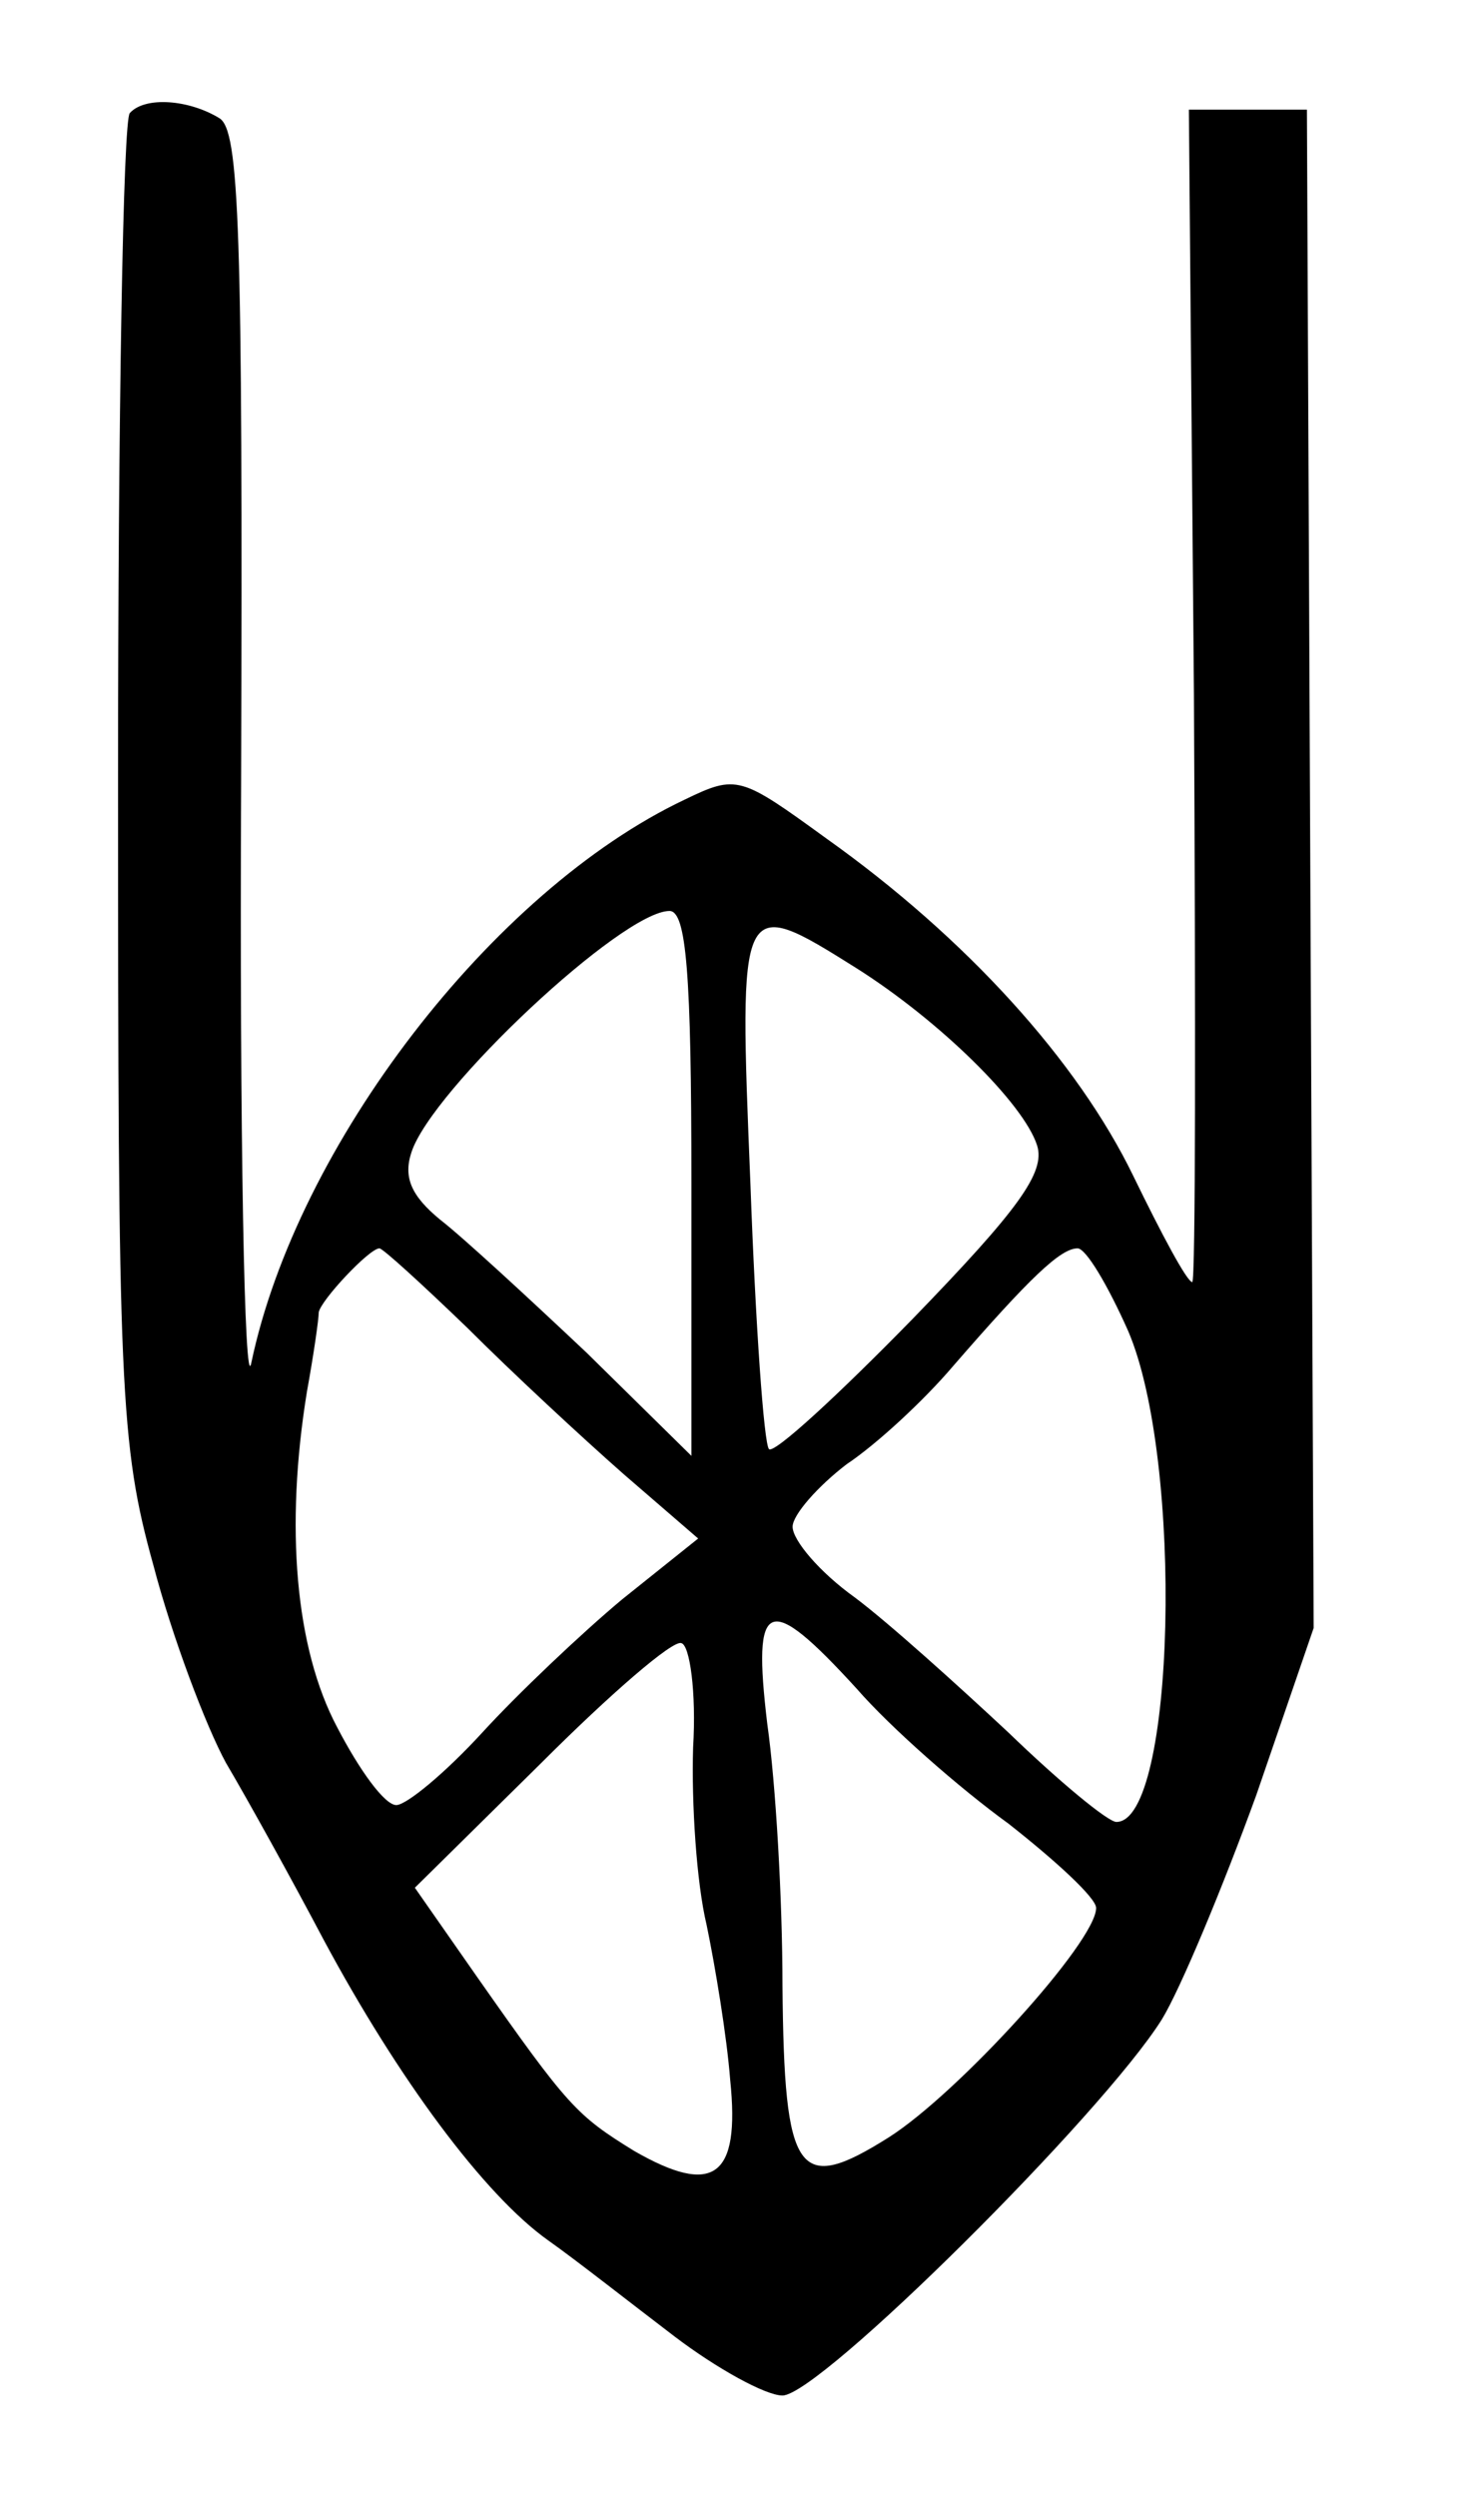 <?xml version="1.0" standalone="no"?>
<!DOCTYPE svg PUBLIC "-//W3C//DTD SVG 20010904//EN"
 "http://www.w3.org/TR/2001/REC-SVG-20010904/DTD/svg10.dtd">
<svg version="1.0" xmlns="http://www.w3.org/2000/svg"
 width="88pt" height="148pt" viewBox="0 0 88 148"
 preserveAspectRatio="xMidYMid meet">
<g transform="translate(0,148) scale(0.1,-0.1)"
fill="#000000" stroke="none">
<path d="M77 1413 c-4 -3 -7 -181 -7 -395 0 -361 1 -394 21 -466 11 -42 31
-95 43 -117 13 -22 39 -69 58 -105 44 -82 95 -151 133 -178 17 -12 50 -38 75
-57 25 -19 54 -35 64 -35 22 0 190 167 225 223 11 18 36 78 56 133 l34 99 -2
450 -2 450 -35 0 -35 0 3 -347 c1 -192 1 -348 -1 -348 -3 0 -18 28 -35 63 -33
68 -99 141 -182 200 -51 37 -53 38 -84 23 -114 -54 -230 -205 -257 -334 -4
-20 -7 135 -6 346 1 327 -1 385 -13 392 -18 11 -44 13 -53 3z m333 -634 l0
-162 -62 61 c-35 33 -74 69 -87 79 -17 14 -22 25 -17 40 12 37 125 143 153
143 10 0 13 -37 13 -161z m98 127 c49 -31 99 -80 107 -105 5 -16 -11 -38 -74
-103 -44 -45 -82 -80 -85 -77 -3 3 -8 74 -11 157 -7 171 -7 172 63 128z m-231
-213 c27 -27 68 -65 93 -87 l44 -38 -45 -36 c-24 -20 -62 -56 -83 -79 -22 -24
-45 -43 -51 -43 -7 0 -22 21 -35 46 -25 47 -31 119 -18 199 4 22 7 43 7 47 1
7 30 38 36 38 2 0 25 -21 52 -47z m392 -2 c33 -77 28 -291 -7 -291 -5 0 -34
24 -64 53 -30 28 -71 65 -91 80 -21 15 -37 34 -37 42 0 7 15 24 32 37 18 12
46 38 63 58 46 53 64 70 74 70 5 0 18 -22 30 -49z m-161 -212 c20 -23 61 -59
90 -80 28 -22 52 -44 52 -50 0 -20 -82 -110 -123 -136 -54 -34 -62 -23 -63 90
0 51 -4 120 -9 155 -9 75 0 79 53 21z m-97 -35 c-1 -33 2 -80 8 -105 5 -24 12
-66 14 -92 6 -58 -10 -69 -57 -42 -34 21 -39 26 -93 103 l-37 53 75 74 c41 41
78 73 83 71 5 -1 9 -29 7 -62z"/>
</g>
</svg>
